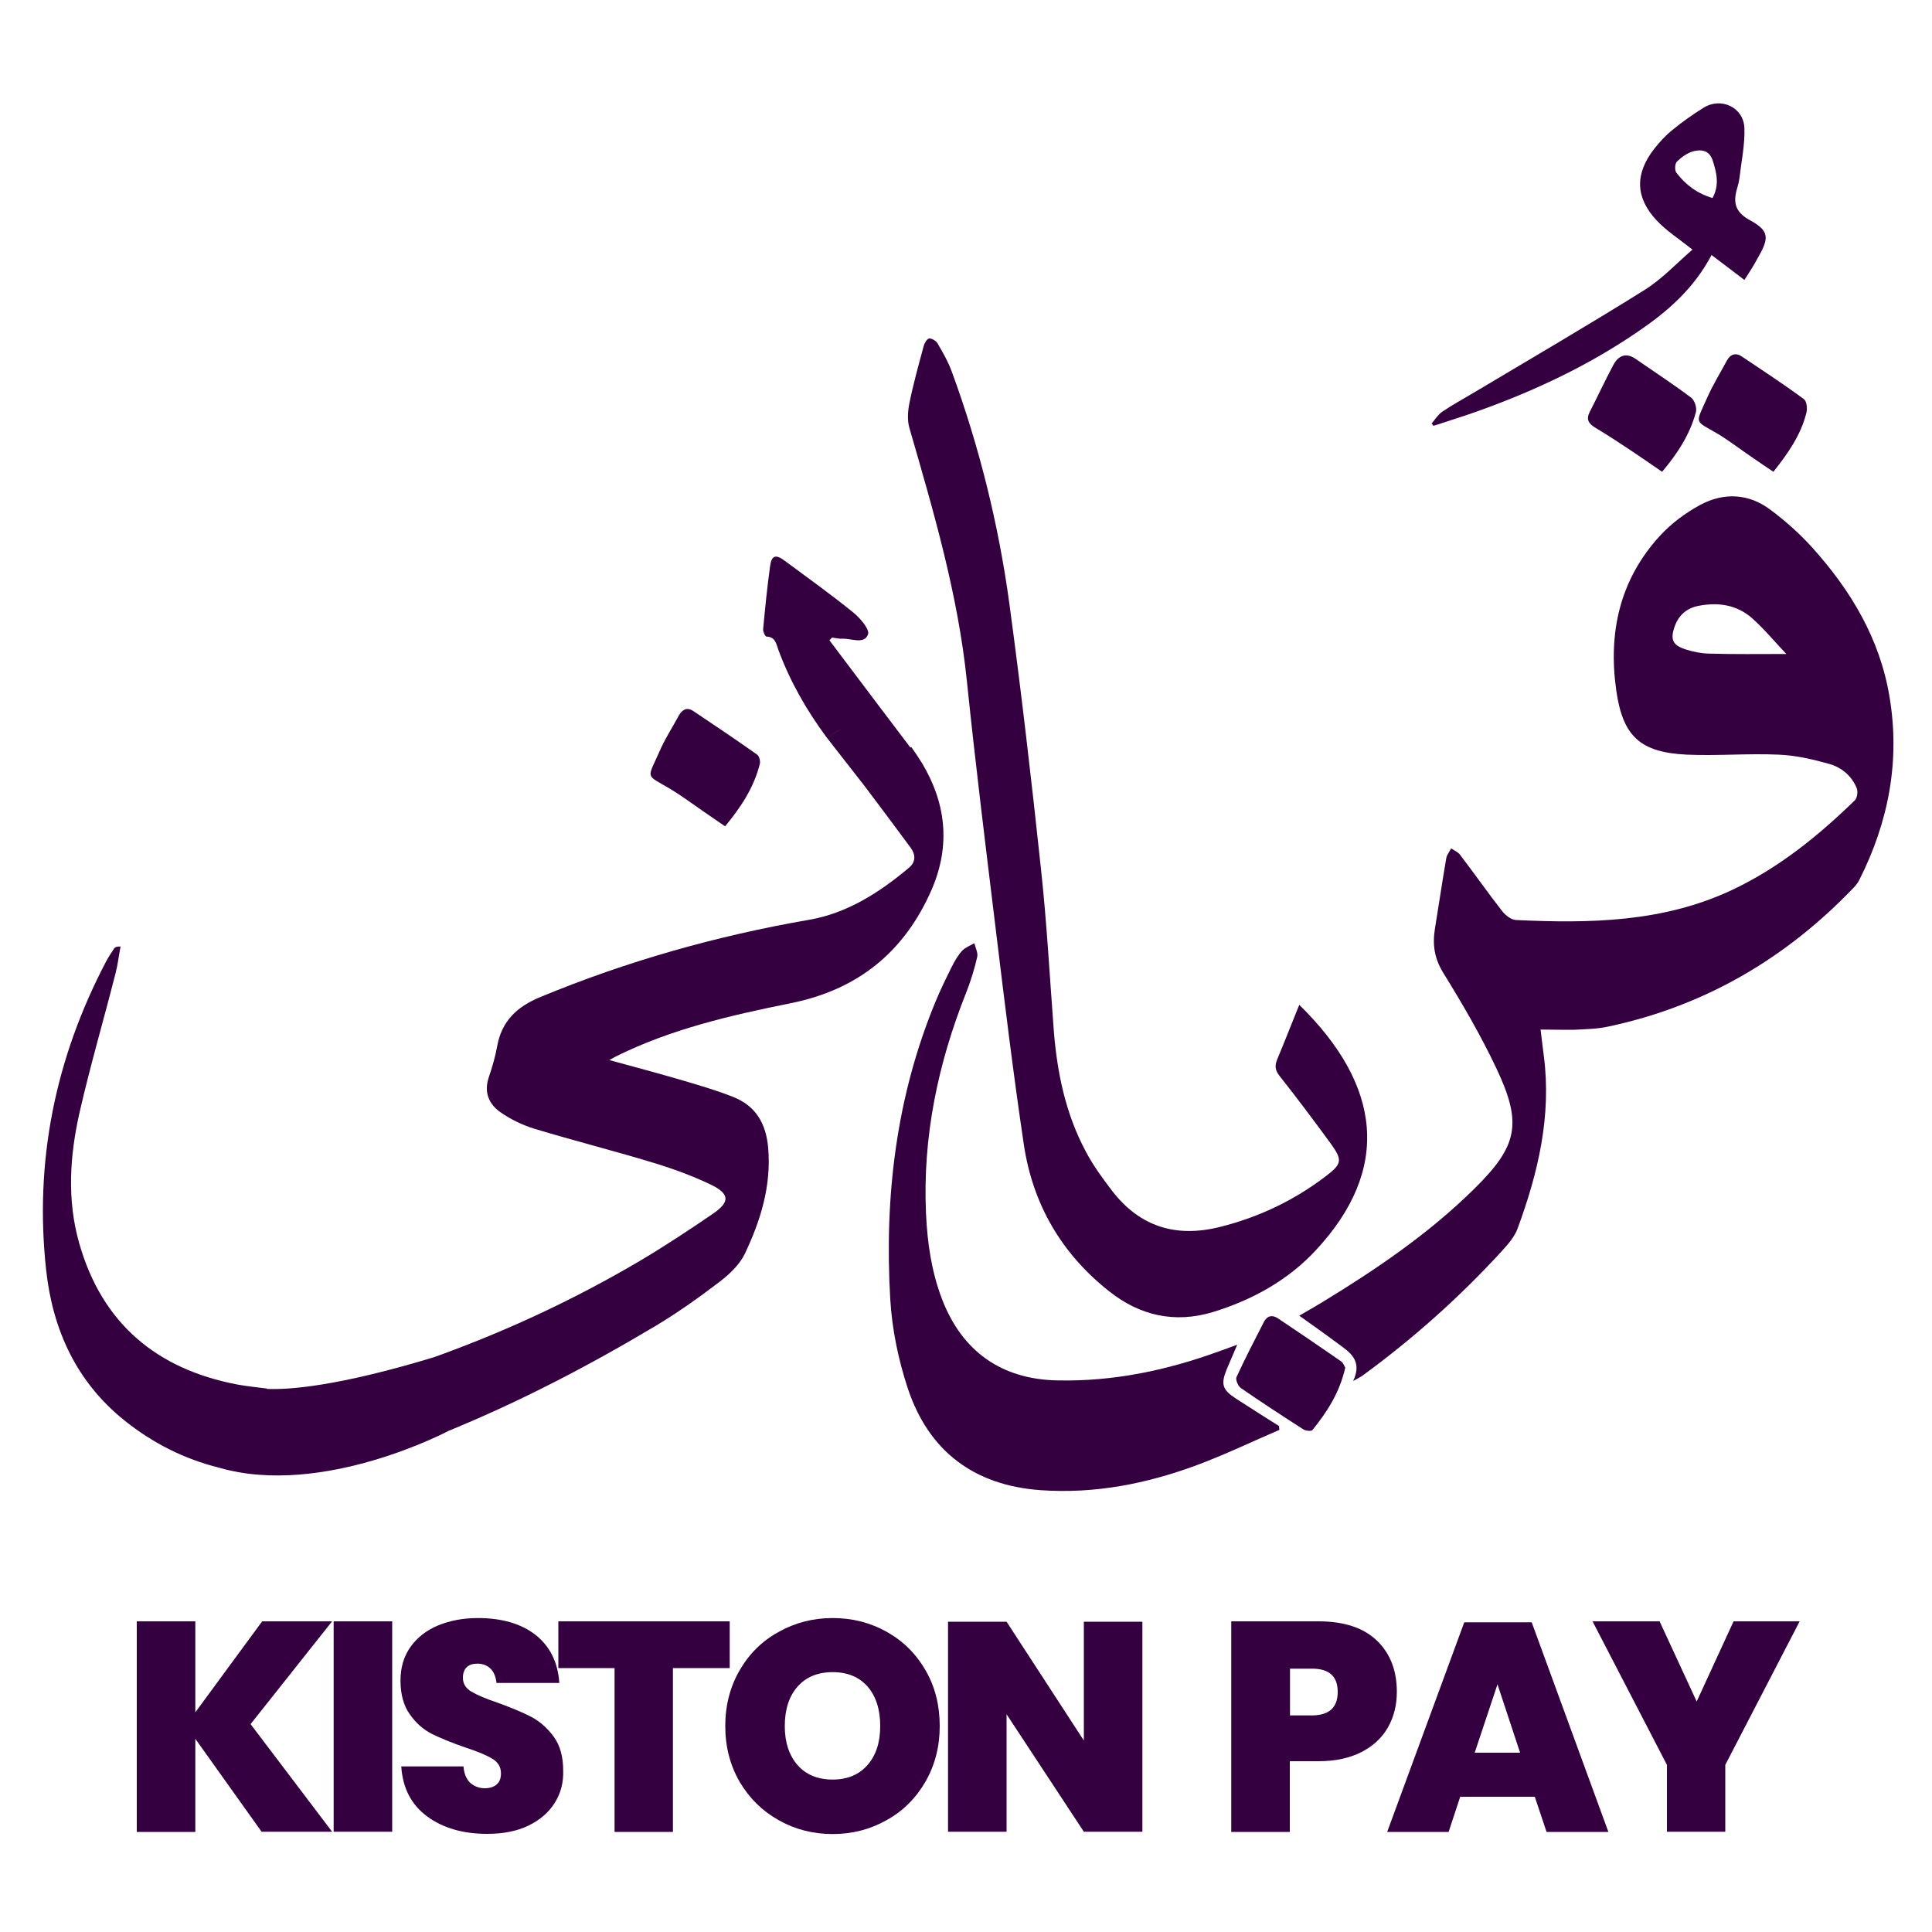 <?xml version="1.0" encoding="utf-8"?>
<!-- Generator: Adobe Illustrator 18.0.0, SVG Export Plug-In . SVG Version: 6.00 Build 0)  -->
<!DOCTYPE svg PUBLIC "-//W3C//DTD SVG 1.1//EN" "http://www.w3.org/Graphics/SVG/1.1/DTD/svg11.dtd">
<svg version="1.1" id="Layer_1" xmlns="http://www.w3.org/2000/svg" xmlns:xlink="http://www.w3.org/1999/xlink" x="0px" y="0px"
	 viewBox="0 0 1000 1000" enable-background="new 0 0 1000 1000" xml:space="preserve">
<g>
	<g>
		<path fill="#34003F" d="M797.4,532.9c0.5,4.4,1.1,9.1,1.7,13.8c4,31-3,60.4-13.6,89.2c-1.6,4.3-5,8.2-8.2,11.7
			c-21.8,23.8-45.8,45.2-71.9,64.3c-1.1,0.8-2.3,1.4-5,2.9c5.1-10.9-2.1-15.1-8.2-19.6c-6.3-4.7-12.8-9.3-19.7-14.2
			c4.3-2.5,8.3-4.8,12.1-7.1c27.9-17,54.8-35.3,78.2-58.3c22.9-22.5,25.3-34,11.6-62.9c-8-16.9-17.5-33.2-27.4-49.2
			c-4.6-7.5-5.6-14.6-4.3-22.7c2-12.2,3.8-24.5,5.9-36.7c0.3-1.7,1.7-3.3,2.5-5c1.6,1.1,3.5,1.9,4.6,3.3
			c7.4,9.7,14.4,19.7,21.9,29.3c1.7,2.1,4.6,4.4,7.1,4.5c38.2,1.8,76.1,1.2,111.7-15.5c24.2-11.4,44.7-28,63.7-46.5
			c1.2-1.2,1.6-4.4,1-6.1c-2.6-6.5-7.9-10.9-14.3-12.7c-8.6-2.4-17.5-4.5-26.4-4.8c-15.8-0.7-31.6,0.7-47.4,0
			c-24-1.2-33-9.4-36.4-33.1c-4.3-29.9,1.7-57.5,22.7-80.3c5.8-6.3,13.2-11.8,20.8-15.9c12.2-6.5,25-5.9,36.2,2.5
			c7.8,5.8,15.2,12.4,21.7,19.6c20,22.2,35,47.2,40,77.2c5.6,33.3-0.5,64.8-15.6,94.8c-0.7,1.4-1.7,2.7-2.8,3.9
			c-35.2,36.8-77.3,61.5-127.4,72.1c-5.6,1.2-11.5,1.3-17.3,1.6C809.4,533.1,803.8,532.9,797.4,532.9z M924.6,338.5
			c-5.7-6-11.3-12.8-17.8-18.6c-7.9-6.9-17.6-8.3-27.7-6.3c-5.8,1.1-10.1,4.6-12.2,10.4c-2.5,6.9-1.3,10,5.8,12.2
			c3.8,1.2,7.8,2,11.7,2.1C897.6,338.7,910.8,338.5,924.6,338.5z"/>
		<path fill="#34003F" d="M672.5,520.1c42.5,41.6,47.8,84.9,8.5,127.1c-14.5,15.6-33.1,25.8-53.5,32c-19.4,5.8-37.4,1.8-53.1-10.6
			c-24.9-19.5-39.9-45.3-44.5-76.4c-5.5-37-10-74.1-14.5-111.2c-5.2-42.7-10.5-85.4-14.9-128.1c-4.6-45.1-17.3-88.2-29.8-131.4
			c-1.2-4.1-0.8-9,0.1-13.3c2-9.8,4.7-19.4,7.3-29.1c0.4-1.5,1.7-3.7,2.8-3.9c1.3-0.2,3.5,1.2,4.3,2.4c2.8,4.8,5.6,9.7,7.5,14.9
			c14.2,38.8,24.1,78.8,29.7,119.6c6.2,45.8,11.5,91.7,16.4,137.6c3,27.6,4.5,55.4,6.6,83.2c1.7,22.1,6.1,43.6,16.7,63.3
			c3.8,7.2,8.7,13.9,13.7,20.4c14.3,18.4,32.9,24.1,55.5,18.5c20.1-5,38.4-13.7,54.8-26.2c8.6-6.5,8.9-8.4,2.6-17.1
			c-8.6-11.8-17.4-23.5-26.4-34.9c-2.3-2.9-2.6-5.3-1.2-8.6C664.9,539.2,668.6,529.7,672.5,520.1z"/>
		<path fill="#34003F" d="M640.4,696c-2.2,5.1-3.9,9.1-5.6,13.1c-2.9,7.3-2.1,10.2,4.6,14.6c7.5,4.9,15,9.6,22.6,14.4
			c0.1,0.7,0.1,1.3,0.2,2c-14.2,6.1-28.1,12.8-42.6,18.2c-26.1,9.7-53,15-81.1,13c-34.4-2.5-57.8-20.2-68.6-52.6
			c-4.9-14.8-8.2-30.7-9.1-46.2c-3.1-52.9,3-104.6,23.4-154c2.6-6.3,5.6-12.4,8.6-18.4c1.4-2.8,3.1-5.7,5.2-8
			c1.6-1.7,4.1-2.6,6.3-3.9c0.6,2.4,2,5,1.5,7.1c-1.4,6.2-3.3,12.3-5.6,18.2c-14.7,36.8-22.7,74.9-20.9,114.7
			c0.7,15,2.8,29.8,8.2,44c10.4,27.3,30.9,41.8,60,42.3c28.8,0.6,56.4-5.2,83.3-15C633.5,698.6,636.3,697.5,640.4,696z"/>
		<path fill="#34003F" d="M902.9,144.9c-5.8-4.4-11-8.4-17-12.9c-9.3,17.6-23,29.4-38.2,39.7c-25.4,17.4-53,30.4-81.9,40.8
			c-7.8,2.8-15.8,5.3-23.8,7.9c-0.3-0.4-0.7-0.8-1-1.2c1.8-2.1,3.3-4.6,5.5-6.1c5.3-3.6,10.9-6.6,16.4-9.9
			c29.5-17.6,59.2-34.9,88.3-53.1c9.1-5.7,16.7-13.9,24.8-20.9c-7.1-5.7-13.6-9.8-18.6-15.2c-11-11.8-11.2-24-1.3-36.8
			c2.8-3.6,6-7.1,9.5-9.9c5.1-4.2,10.5-8,16.1-11.5c9.1-5.7,20.8-0.3,21.2,10.5c0.3,8.7-1.6,17.4-2.6,26.1c-0.2,1.4-0.5,2.8-0.9,4.1
			c-2.3,7.4-2.1,12.9,6.4,17.5c9.9,5.4,10,9.1,4.3,19C907.9,137.2,905.3,141.2,902.9,144.9z M886.4,102.5c3.7-6.8,2.1-13.1,0.1-19.4
			c-1.7-5.3-5.8-5.9-10-4.8c-3.1,0.8-6.1,3-8.5,5.3c-1.1,1.1-1.3,4.5-0.3,5.8C872.4,95.6,878.4,100.1,886.4,102.5z"/>
		<path fill="#34003F" d="M917.9,244.2c-4.4-2.9-8.1-5.5-11.9-8.1c-5.6-3.8-11-8-16.8-11.5c-12.3-7.3-11.9-4.5-5.5-18.9
			c2.9-6.5,6.7-12.7,10.1-19c1.9-3.5,4.7-4.3,7.9-2.1c10.7,7.2,21.6,14.3,32,22c1.5,1.1,1.9,5.1,1.2,7.4
			C932,225.3,925.5,234.6,917.9,244.2z"/>
		<path fill="#34003F" d="M696.3,707.9c-2.9,12.9-9.4,22.9-17,32.3c-0.6,0.7-3.4,0.4-4.6-0.3c-10.9-7-21.8-14.1-32.5-21.5
			c-1.4-1-2.8-4.3-2.2-5.6c4.4-9.6,9.3-19,14.1-28.4c1.7-3.4,4.4-4,7.4-2c10.9,7.3,21.8,14.7,32.6,22.2
			C695.3,705.4,695.8,707.1,696.3,707.9z"/>
		<path fill="#34003F" d="M860.3,244.2c-5.4-3.7-10.4-7.2-15.5-10.6c-6.3-4.2-12.7-8.4-19.2-12.3c-3.5-2.1-4.7-4.4-2.7-8.2
			c4.1-8,7.9-16.2,12.1-24.1c2.6-4.9,6.6-6.8,11.8-3.1c9.5,6.6,19.2,12.9,28.5,19.9c1.8,1.3,3.1,5.3,2.5,7.5
			C874.7,224.9,868.3,234.7,860.3,244.2z"/>
		<g>
			<path fill="#34003F" d="M477,394.6L477,394.6l-0.1-0.1c-1.6-2.6-3.3-5.2-5.2-7.8c-0.2,0.1-0.4,0.2-0.5,0.2l-15.6-20.6l-12.7,7.1
				c4.3-2.4,8.5-4.7,12.7-7.1c-9.1-12.1-17.7-23.5-26.3-34.9c0.5-0.5,0.9-0.9,1.4-1.4c1.8,0.2,3.5,0.7,5.3,0.6
				c4.7-0.2,11.4,3.1,13.3-2.3c0.9-2.6-4.2-8.5-7.8-11.4c-11.5-9.3-23.5-17.9-35.4-26.7c-4.6-3.4-6.7-2.8-7.5,2.8
				c-1.5,10.9-2.6,21.8-3.6,32.7c-0.1,1.3,1.1,3.8,1.7,3.8c4.7,0.1,5.1,3.9,6.2,6.9c6,16.2,14.4,31,24.9,45.2c3-1.7,6-3.4,9-5l-9,5
				l19.9,25.5l0,0c7.9,10.5,15.8,21,23.6,31.6c2.7,3.7,2.8,7.5-1,10.6c-15.2,12.7-31.8,23.4-51.6,26.8c-47.9,8.3-94.2,21.4-139.1,40
				c-12.1,5-20,12.5-22.3,25.6c-1,5.5-2.6,10.9-4.4,16.2c-2.5,7.7,0.3,13.8,6.3,17.9c5.3,3.7,11.4,6.6,17.6,8.5
				c19.9,6,40,11.1,59.9,17.1c10.7,3.2,21.3,7,31.3,11.8c9.7,4.7,9.9,8.9,1.2,14.9c-12.7,8.7-25.6,17.2-38.8,25
				c-33.7,19.8-69,36.2-105.8,49.4c-49.8,15.1-75.1,16.9-86.5,16.4c0-0.1,0-0.1,0-0.2c-5.6-0.7-10.5-1.2-15.4-2.1
				C81,708.6,52.8,685,41,643.5c-6.4-22.4-4.9-45.3,0.2-67.8c5.5-24.1,12.5-47.9,18.6-71.9c1.2-4.6,1.7-9.3,2.6-13.9
				c-2.2,0-2.9,0.4-3.3,1c-1.4,2.2-2.9,4.3-4.1,6.6c-26.4,50.2-37.3,103.6-31.1,160c3.4,30.9,15.7,57.8,40.5,77.7
				c14.7,11.8,31,20,49.1,24.5l0,0c53.6,15.5,118.7-19.1,118.7-19.1l0,0c37.3-15.3,73-33.9,107.6-54.6c11.3-6.8,22.1-14.5,32.6-22.5
				c5.1-3.9,10.4-8.9,13.1-14.5c8.2-17.3,13.8-35.2,12.1-54.9c-1.1-12.7-6.5-21.8-18.3-26.4c-8.1-3.2-16.6-5.7-25-8.2
				c-12.6-3.7-25.3-7.1-38.9-10.8c1.8-1,2.6-1.5,3.4-1.9c28.6-14.2,59.5-21.3,90.3-27.5c35.4-7.1,59.2-26.9,73.2-59
				C492.3,437,489.4,415.1,477,394.6z"/>
			<path fill="#34003F" d="M346.7,408.2c6,3.6,11.6,7.8,17.4,11.8c3.6,2.5,7.2,4.9,11.2,7.7c8.2-9.9,15-20.2,18-32.4
				c0.3-1.4-0.3-3.9-1.4-4.7c-10.9-7.7-22-15.2-33.1-22.6c-3.2-2.1-5.6-0.8-7.4,2.3c-3.4,6.3-7.4,12.4-10.2,19
				C334.9,403.5,334,400.7,346.7,408.2z"/>
		</g>
	</g>
	<g>
		<path fill="#34003F" d="M129.7,892.4l42.2,55.7h-36.5L101.1,900v48.2H70.8V839.2h30.3v47.1l34.6-47.1h36.2L129.7,892.4z"/>
		<path fill="#34003F" d="M203,839.2v108.9h-30.3V839.2H203z"/>
		<path fill="#34003F" d="M287.1,933.2c-3.1,4.9-7.6,8.8-13.5,11.7c-6,2.9-13.1,4.3-21.4,4.3c-12.6,0-23-3-31.2-9.1
			c-8.2-6.1-12.6-14.7-13.3-25.8h32.2c0.3,3.8,1.5,6.6,3.5,8.5c2.1,1.8,4.6,2.8,7.5,2.8c2.7,0,4.7-0.7,6.2-2
			c1.5-1.3,2.2-3.2,2.2-5.7c0-3.3-1.5-5.8-4.5-7.6c-3-1.8-7.7-3.8-14.2-5.9c-6.9-2.4-12.5-4.7-17-6.9c-4.5-2.3-8.3-5.6-11.5-10.2
			c-3.2-4.5-4.8-10.3-4.8-17.4c0-6.8,1.7-12.6,5.2-17.5c3.5-4.9,8.3-8.6,14.3-11.1c6.1-2.5,12.9-3.8,20.6-3.8
			c12.5,0,22.5,3,29.9,8.8c7.4,5.9,11.5,14.2,12.2,24.8h-32.5c-0.4-3.4-1.5-5.9-3.2-7.5c-1.7-1.6-3.9-2.5-6.7-2.5
			c-2.4,0-4.2,0.6-5.5,1.8s-2,3.1-2,5.5c0,3.1,1.5,5.5,4.4,7.2c2.9,1.7,7.5,3.7,13.8,5.8c6.9,2.5,12.6,4.9,17.1,7.2
			c4.5,2.4,8.4,5.8,11.7,10.3c3.3,4.5,4.9,10.4,4.9,17.5C291.7,922.8,290.2,928.3,287.1,933.2z"/>
		<path fill="#34003F" d="M377.7,839.2v24.2h-29.4v84.8h-30.2v-84.8h-29.1v-24.2H377.7z"/>
		<path fill="#34003F" d="M459.1,844.7c8.5,4.8,15.1,11.4,20,19.9c4.9,8.5,7.3,18.1,7.3,28.8c0,10.7-2.5,20.3-7.4,28.8
			c-4.9,8.5-11.6,15.2-20.1,19.9c-8.5,4.8-17.8,7.2-27.9,7.2c-10.2,0-19.5-2.4-28-7.2c-8.5-4.8-15.2-11.4-20.2-19.9
			c-4.9-8.5-7.4-18.1-7.4-28.8c0-10.7,2.5-20.3,7.4-28.8c4.9-8.5,11.6-15.2,20.2-19.9c8.5-4.8,17.8-7.2,28-7.2
			C441.2,837.5,450.6,839.9,459.1,844.7z M412.8,873c-4.4,5-6.6,11.8-6.6,20.4c0,8.4,2.2,15.1,6.6,20.2c4.4,5,10.5,7.5,18.2,7.5
			c7.6,0,13.6-2.5,18-7.5c4.4-5,6.6-11.7,6.6-20.2c0-8.6-2.2-15.4-6.5-20.4c-4.4-5-10.4-7.5-18.1-7.5
			C423.3,865.5,417.2,868,412.8,873z"/>
		<path fill="#34003F" d="M591.3,948.1H561l-40-60.8v60.8h-30.3V839.4H521l40,61.5v-61.5h30.3V948.1z"/>
		<path fill="#34003F" d="M667.6,911.7v36.5h-30.3V839.2h45.2c13.1,0,23.2,3.3,30.1,9.9c6.9,6.6,10.4,15.5,10.4,26.5
			c0,6.9-1.5,13-4.6,18.5c-3.1,5.4-7.7,9.7-13.8,12.8c-6.1,3.1-13.5,4.7-22.1,4.7H667.6z M692.4,875.7c0-8-4.4-12-13.2-12h-11.5
			v24.2h11.5C688,887.8,692.4,883.8,692.4,875.7z"/>
		<path fill="#34003F" d="M794.4,930h-38.6l-6,18.2h-31.8l39.9-108.5h34.9l39.7,108.5h-32L794.4,930z M786.8,907.2l-11.7-35.4
			l-11.8,35.4H786.8z"/>
		<path fill="#34003F" d="M931.5,839.2L893,913.5v34.6h-30.2v-34.6l-38.5-74.3H859l19.2,41.5l19.1-41.5H931.5z"/>
	</g>
</g>
</svg>
